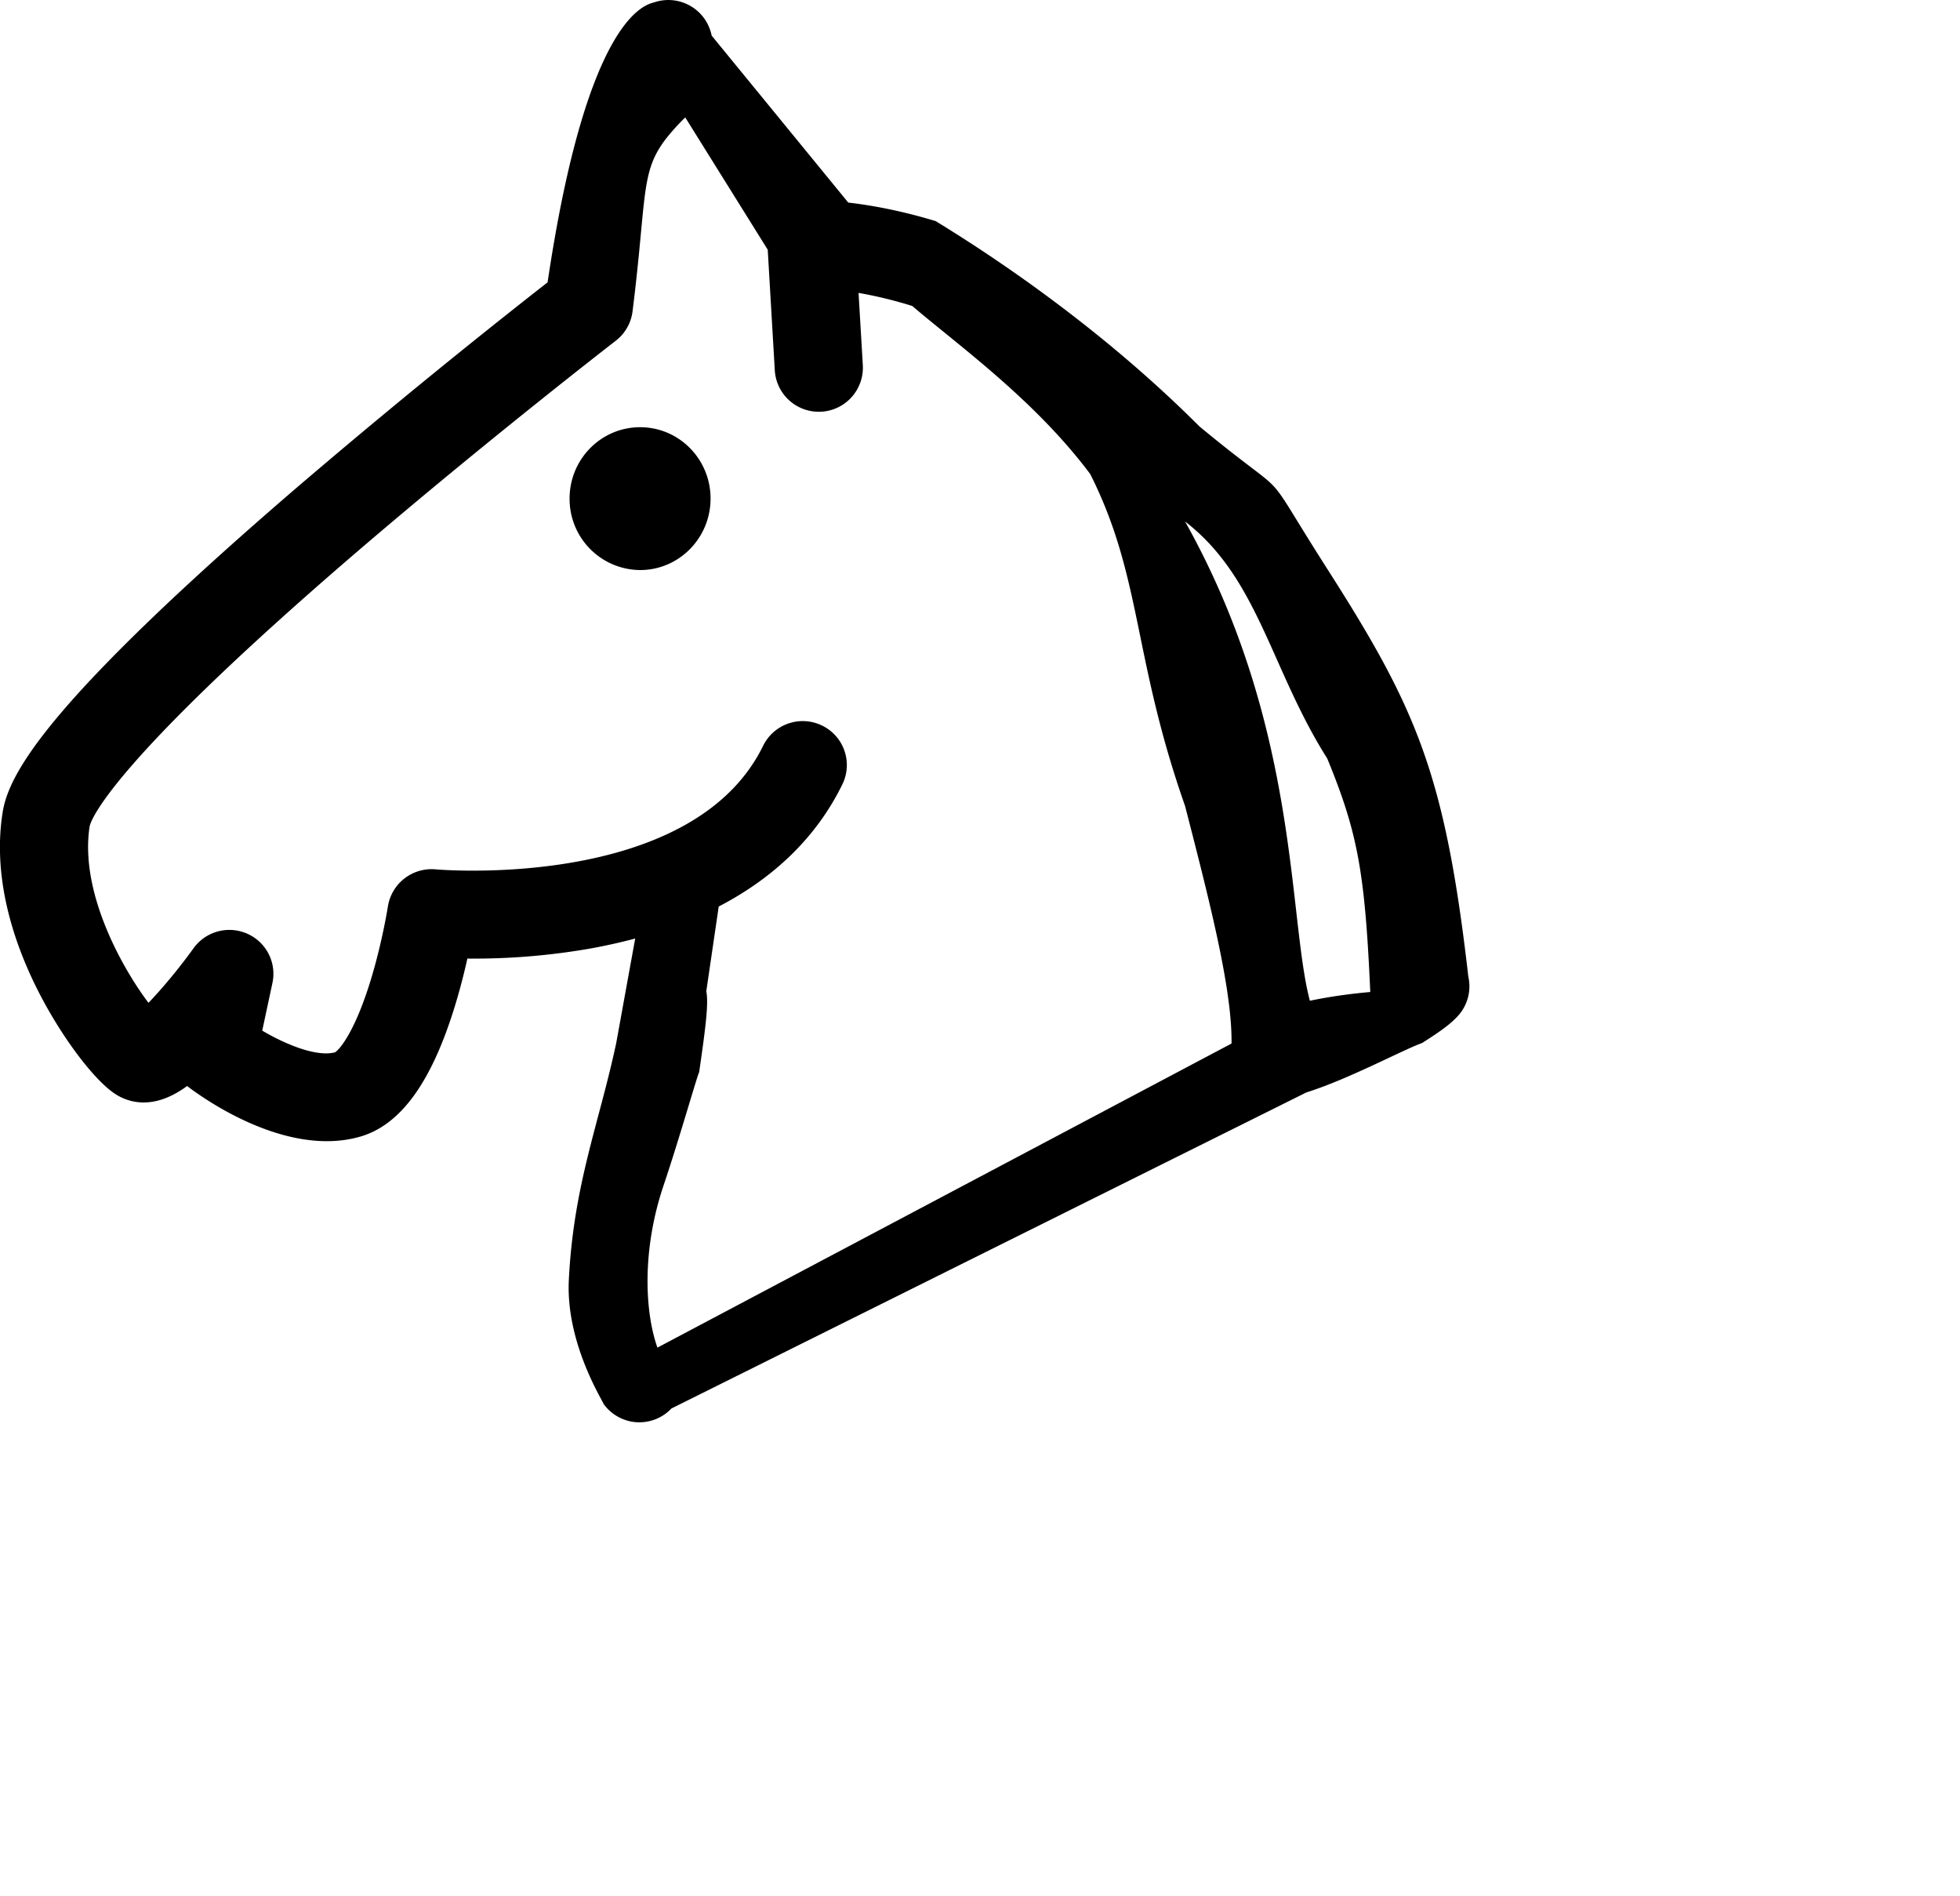 <svg xmlns="http://www.w3.org/2000/svg" width="41.348" height="39.987"><path fill-rule="evenodd" d="M30.788 21.392c-.181.22-.502.426-.788.608-.411.147-1.552.764-2.438 1.041l-13.398 6.668a.927.927 0 0 1-.675.291l-.06-.001a.936.936 0 0 1-.693-.382c-.064-.145-.8-1.323-.736-2.617.1-2.018.636-3.292 1-5l.4-2.204c-.286.077-.583.143-.89.201a14.226 14.226 0 0 1-2.65.222c-.072.321-.169.705-.294 1.099-.488 1.545-1.131 2.414-1.965 2.656-1.572.454-3.342-.828-3.654-1.067-.728.536-1.266.334-1.523.163-.442-.292-1.109-1.179-1.589-2.108-.483-.934-1.01-2.353-.781-3.817.078-.5.398-1.309 2.19-3.153.983-1.013 2.321-2.249 3.979-3.675a157.447 157.447 0 0 1 5.329-4.362C12.403.23 13.667.094 13.809.047a.931.931 0 0 1 1.204.704l2.882 3.522c.462.053 1.098.164 1.844.391 1.145.7 3.437 2.202 5.566 4.332 2.096 1.732 1.17.617 2.695 3.004 1.876 2.937 2.484 4.312 2.976 8.603a.924.924 0 0 1-.188.789zM19.245 6.454a9.011 9.011 0 0 0-1.133-.276l.09 1.525a.93.93 0 0 1-.875.981l-.054.001a.929.929 0 0 1-.928-.873l-.149-2.545-1.74-2.79a4.64 4.64 0 0 0-.329.354c-.637.759-.464 1.197-.783 3.738a.926.926 0 0 1-.354.618c-.027.022-2.761 2.135-5.515 4.5-5.207 4.477-5.561 5.629-5.584 5.743-.214 1.37.67 2.966 1.241 3.722.278-.286.648-.73.951-1.151a.931.931 0 0 1 1.132-.307.924.924 0 0 1 .532 1.041l-.215 1.004c.512.301 1.152.559 1.536.457.105-.065.425-.45.755-1.531.242-.795.36-1.54.36-1.547a.934.934 0 0 1 1.007-.781c.053.006 5.409.463 6.909-2.607a.931.931 0 0 1 1.243-.426.925.925 0 0 1 .429 1.239c-.532 1.09-1.417 1.959-2.609 2.578l-.262 1.786c.049.247-.007.722-.151 1.71-.035.05-.416 1.397-.749 2.383-.465 1.376-.396 2.678-.131 3.425l12.111-6.414c.017-1.138-.463-3.003-.98-5.011-1.106-3.145-.904-4.82-2-7-1.171-1.566-2.782-2.714-3.755-3.546zM28 16c-1.197-1.893-1.453-3.809-3-5 2.421 4.32 2.165 8.343 2.633 10.109.445-.094.889-.151 1.274-.185-.112-2.538-.268-3.367-.907-4.924zm-14.496-3.976a1.499 1.499 0 0 1-1.488-1.508c0-.832.666-1.505 1.488-1.505.821 0 1.486.673 1.486 1.505 0 .832-.665 1.508-1.486 1.508z"/></svg>